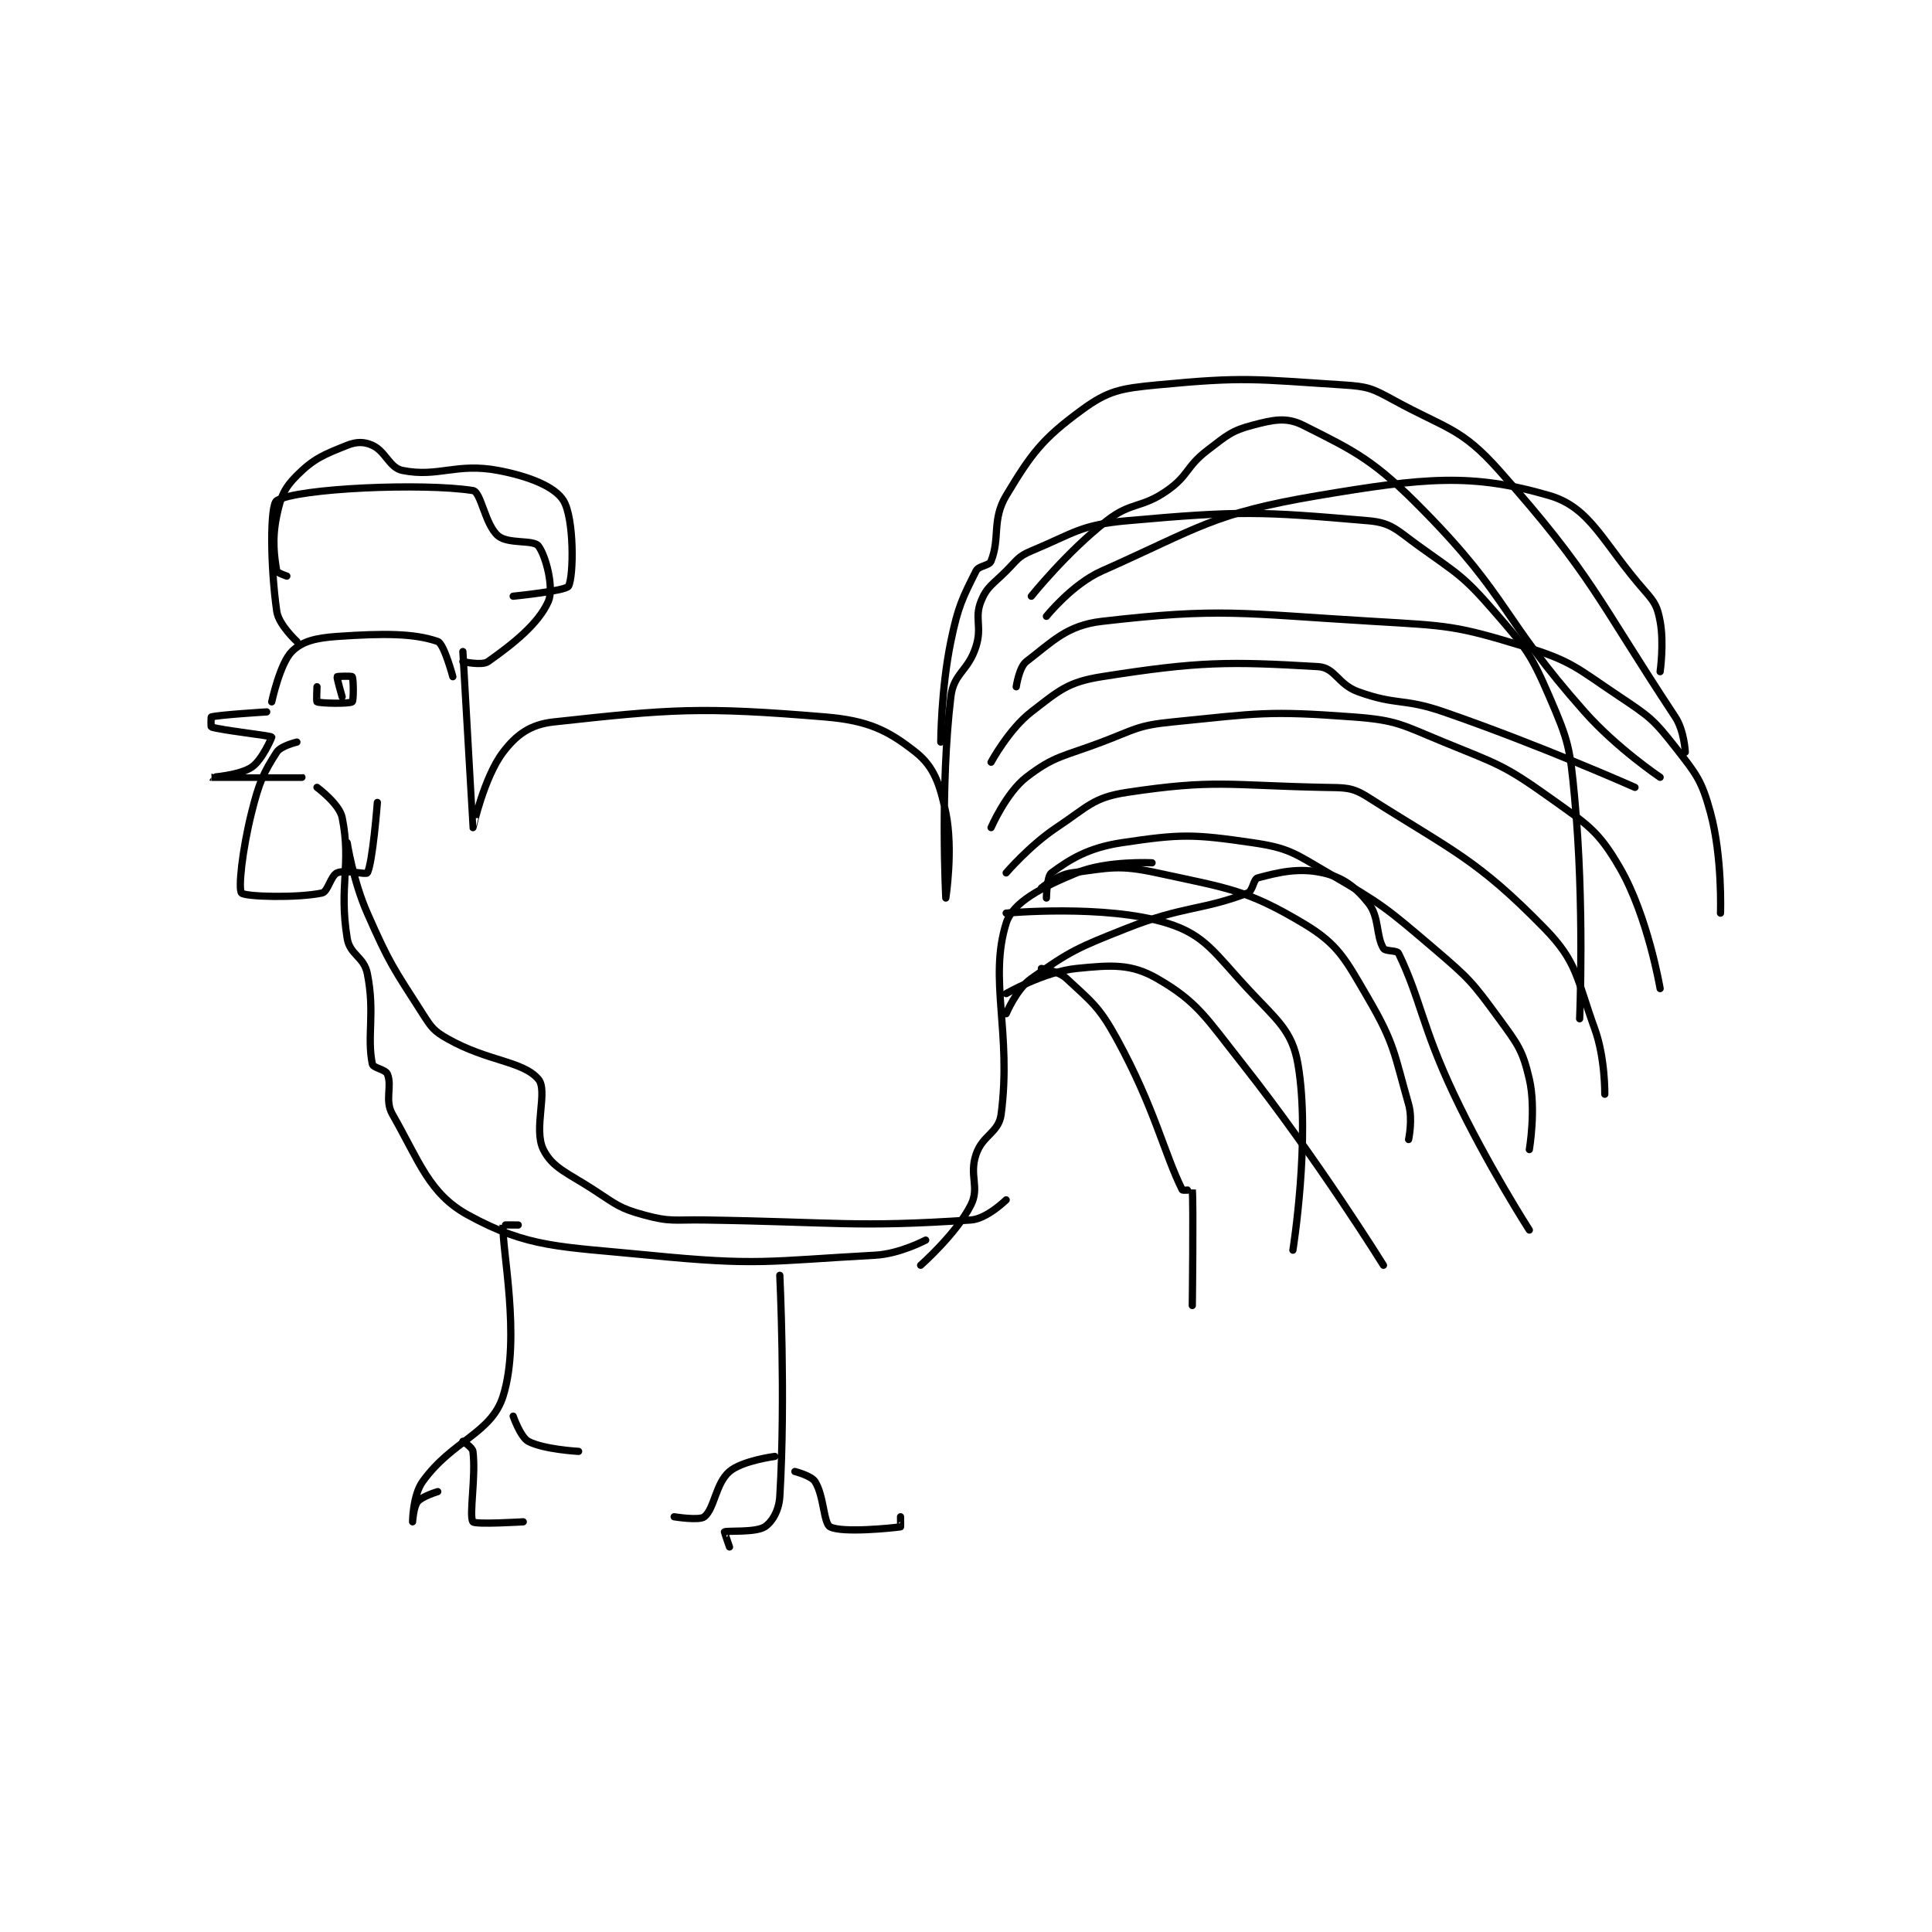 <?xml version="1.0" encoding="utf-8"?>
<!DOCTYPE svg PUBLIC "-//W3C//DTD SVG 1.1//EN" "http://www.w3.org/Graphics/SVG/1.1/DTD/svg11.dtd">
<svg viewBox="0 0 800 800" preserveAspectRatio="xMinYMin meet" xmlns="http://www.w3.org/2000/svg" version="1.1">
<g fill="none" stroke="black" stroke-linecap="round" stroke-linejoin="round" stroke-width="1.44">
<g transform="translate(87.52,159.39) scale(2.083) translate(-175,-125.633)">
<path id="0" d="M186 190.633 C186 190.633 176.56 191.208 175 191.633 C174.924 191.654 174.898 193.599 175 193.633 C176.932 194.277 186.696 195.329 187 195.633 C187.043 195.677 185.096 200.236 183 201.633 C180.555 203.263 174.999 203.633 175 203.633 C175.002 203.634 193 203.633 193 203.633 "/>
<path id="1" d="M187 188.633 C187 188.633 188.63 181.004 191 178.633 C193.032 176.601 195.726 175.928 200 175.633 C209.253 174.995 215.299 174.998 220 176.633 C221.256 177.07 223 183.633 223 183.633 "/>
<path id="2" d="M196 205.633 C196 205.633 200.458 208.925 201 211.633 C202.873 220.997 200.307 225.139 202 235.633 C202.536 238.954 205.327 239.269 206 242.633 C207.57 250.484 205.88 255.033 207 260.633 C207.16 261.433 209.623 261.69 210 262.633 C210.99 265.108 209.389 267.814 211 270.633 C216.37 280.03 218.277 286.393 226 290.633 C238.007 297.226 244.214 296.877 262 298.633 C283.755 300.782 285.503 299.806 307 298.633 C311.855 298.368 317 295.633 317 295.633 "/>
<path id="3" d="M225 178.633 C225 178.633 226.986 213.599 227 213.633 C227.005 213.645 229.195 203.627 233 198.633 C235.648 195.158 238.412 193.135 243 192.633 C266.294 190.085 272.194 189.566 297 191.633 C305.55 192.346 309.517 194.293 315 198.633 C318.61 201.491 319.821 204.937 321 210.633 C322.513 217.947 321 227.633 321 227.633 C321 227.633 319.846 205.581 322 187.633 C322.569 182.892 325.438 182.578 327 177.633 C328.256 173.655 326.637 172.041 328 168.633 C329.16 165.733 330.305 165.328 333 162.633 C335.205 160.429 335.348 159.738 338 158.633 C346.554 155.069 347.754 153.461 357 152.633 C379.717 150.599 383.626 150.791 405 152.633 C409.645 153.034 410.66 154.509 415 157.633 C422.773 163.23 423.818 163.501 430 170.633 C436.308 177.912 437.247 178.955 441 187.633 C444.823 196.474 445.072 197.736 446 207.633 C447.999 228.954 447 251.633 447 251.633 "/>
<path id="4" d="M316 300.633 C316 300.633 323.159 294.315 326 288.633 C327.755 285.124 325.606 282.815 327 278.633 C328.304 274.722 331.519 274.319 332 270.633 C334.119 254.391 329.499 243.837 333 232.633 C334.314 228.43 340.133 225.475 347 222.633 C352.992 220.154 362 220.633 362 220.633 "/>
<path id="5" d="M333 230.633 C333 230.633 352.775 228.813 365 232.633 C372.517 234.983 374.363 238.485 381 245.633 C386.787 251.865 389.84 253.931 391 260.633 C393.553 275.385 390 297.633 390 297.633 "/>
<path id="6" d="M341 227.633 C341 227.633 341.069 223.316 342 222.633 C345.67 219.942 349.291 217.64 356 216.633 C367.707 214.877 370.167 214.902 382 216.633 C389.227 217.691 390.294 218.722 397 222.633 C407.783 228.924 408.417 229.46 418 237.633 C425.073 243.666 425.626 244.279 431 251.633 C434.747 256.761 435.684 257.933 437 263.633 C438.376 269.596 437 277.633 437 277.633 "/>
<path id="7" d="M330 213.633 C330 213.633 332.986 206.735 337 203.633 C342.562 199.335 344.379 199.524 352 196.633 C358.698 194.093 359.092 193.324 366 192.633 C383.318 190.902 384.918 190.368 402 191.633 C410.735 192.28 411.609 193.191 420 196.633 C430.677 201.013 431.876 201.116 441 207.633 C448.588 213.054 450.7 214.206 455 221.633 C460.569 231.253 463 245.633 463 245.633 "/>
<path id="8" d="M335 185.633 C335 185.633 335.57 181.727 337 180.633 C342.187 176.667 345.039 173.44 352 172.633 C375.6 169.897 379.46 171.054 406 172.633 C420.891 173.52 422.305 173.441 436 177.633 C445.582 180.567 446.397 181.898 455 187.633 C460.922 191.581 461.738 192.187 466 197.633 C470.233 203.042 471.25 204.217 473 210.633 C475.411 219.475 475 230.633 475 230.633 "/>
<path id="9" d="M341 171.633 C341 171.633 346.111 165.251 352 162.633 C371.498 153.967 374.083 151.159 395 147.633 C416.134 144.071 425.562 143.121 441 147.633 C449.24 150.042 451.591 157.078 460 166.633 C462.034 168.945 462.467 169.789 463 172.633 C463.813 176.967 463 182.633 463 182.633 "/>
<path id="10" d="M340 241.633 C340 241.633 343.379 242.121 345 243.633 C350.004 248.304 351.467 249.181 355 255.633 C362.505 269.338 364.435 278.504 368 285.633 C368.098 285.829 369.998 285.612 370 285.633 C370.248 288.487 370 308.633 370 308.633 "/>
<path id="11" d="M340 225.633 C340 225.633 343.181 223.001 346 222.633 C353.499 221.655 355.321 220.964 363 222.633 C377.082 225.695 380.773 225.951 392 232.633 C399.044 236.826 400.379 239.712 405 247.633 C410.252 256.636 410.123 258.563 413 268.633 C413.865 271.661 413 275.633 413 275.633 "/>
<path id="12" d="M333 222.633 C333 222.633 337.659 217.194 343 213.633 C349.231 209.479 350.318 207.642 357 206.633 C374.375 204.011 377.093 205.239 396 205.633 C400.386 205.725 401.655 205.505 405 207.633 C421.783 218.313 426.521 219.855 440 233.633 C446.664 240.446 446.384 243.69 450 253.633 C452.1 259.408 452 266.633 452 266.633 "/>
<path id="13" d="M330 200.633 C330 200.633 333.519 194.096 338 190.633 C343.53 186.36 345.25 184.699 352 183.633 C371.358 180.577 377.258 180.59 395 181.633 C398.432 181.835 398.89 185.154 403 186.633 C410.734 189.418 411.875 187.826 420 190.633 C439.087 197.227 458 205.633 458 205.633 "/>
<path id="14" d="M192 176.633 C192 176.633 188.386 173.335 188 170.633 C186.708 161.588 186.644 149.468 188 148.633 C192.031 146.153 217.218 145.077 227 146.633 C228.626 146.892 229.397 153.43 232 155.633 C234 157.326 239.018 156.356 240 157.633 C241.511 159.597 243.14 166.011 242 168.633 C240.062 173.09 234.977 177.12 230 180.633 C228.784 181.491 225 180.633 225 180.633 "/>
<path id="15" d="M201 187.633 C201 187.633 199.9 183.834 200 183.633 C200.043 183.547 202.901 183.468 203 183.633 C203.276 184.093 203.296 188.422 203 188.633 C202.421 189.047 196.739 188.95 196 188.633 C195.864 188.575 196 185.633 196 185.633 "/>
<path id="16" d="M236 292.633 C236 292.633 233.003 292.601 233 292.633 C232.628 296.851 236.625 315.077 233 326.633 C230.652 334.117 222.928 335.399 217 343.633 C215.038 346.359 215 351.633 215 351.633 C215 351.633 215.19 348.605 216 347.633 C216.893 346.561 220 345.633 220 345.633 "/>
<path id="17" d="M225 335.633 C225 335.633 226.899 336.826 227 337.633 C227.628 342.655 226.172 350.474 227 351.633 C227.422 352.224 237 351.633 237 351.633 "/>
<path id="18" d="M235 330.633 C235 330.633 236.457 334.802 238 335.633 C241.003 337.25 248 337.633 248 337.633 "/>
<path id="19" d="M288 302.633 C288 302.633 289.18 326.965 288 346.633 C287.834 349.396 286.466 351.7 285 352.633 C283.143 353.815 277.522 353.335 277 353.633 C276.957 353.658 278 356.633 278 356.633 "/>
<path id="20" d="M287 338.633 C287 338.633 280.516 339.477 278 341.633 C275.235 344.003 275.043 348.962 273 350.633 C272.008 351.445 267 350.633 267 350.633 "/>
<path id="21" d="M291 341.633 C291 341.633 294.25 342.455 295 343.633 C296.8 346.462 296.687 351.938 298 352.633 C300.368 353.887 310.285 352.878 312 352.633 C312.035 352.628 312 350.633 312 350.633 "/>
<path id="22" d="M333 246.633 C333 246.633 340.571 242.276 347 241.633 C354.005 240.933 357.845 240.665 363 243.633 C371.052 248.269 372.714 251.405 380 260.633 C394.873 279.473 408 300.633 408 300.633 "/>
<path id="23" d="M202 216.633 C202 216.633 203.162 224.2 206 230.633 C210.475 240.776 211.102 241.418 217 250.633 C218.788 253.428 219.229 254.067 222 255.633 C229.975 260.141 236.853 259.989 240 263.633 C241.987 265.934 238.957 273.547 241 277.633 C242.832 281.297 245.775 282.237 251 285.633 C255.554 288.594 256.083 289.292 261 290.633 C266.31 292.082 267.014 291.541 273 291.633 C299.402 292.039 302.979 293.168 326 291.633 C329.156 291.423 333 287.633 333 287.633 "/>
<path id="24" d="M320 196.633 C320 196.633 320.043 186.138 322 176.633 C323.441 169.635 324.32 167.993 327 162.633 C327.568 161.496 329.588 161.662 330 160.633 C331.827 156.066 330.117 152.438 333 147.633 C338.065 139.192 340.236 136.327 348 130.633 C353.276 126.764 355.719 126.333 363 125.633 C380.402 123.96 382.344 124.506 400 125.633 C404.863 125.944 405.717 126.284 410 128.633 C420.548 134.417 423.408 134.093 431 142.633 C449.618 163.578 450.36 167.962 466 191.633 C467.805 194.364 468 198.633 468 198.633 "/>
<path id="25" d="M338 167.633 C338 167.633 345.113 158.768 353 152.633 C357.929 148.799 359.839 150.246 365 146.633 C369.333 143.601 368.716 141.91 373 138.633 C376.892 135.657 377.764 134.748 382 133.633 C386.106 132.553 388.702 131.984 392 133.633 C402.718 138.993 406.247 140.707 416 150.633 C433.169 168.109 431.307 171.81 448 190.633 C454.421 197.874 463 203.633 463 203.633 "/>
<path id="26" d="M333 250.633 C333 250.633 335.029 245.738 338 243.633 C345.783 238.12 347.273 237.479 357 233.633 C368.344 229.149 371.94 230.118 381 226.633 C382.07 226.222 382.146 223.861 383 223.633 C387.048 222.554 391.152 221.531 396 222.633 C399.934 223.527 402.423 225.412 405 228.633 C407.226 231.415 406.475 235.092 408 237.633 C408.395 238.292 410.677 237.965 411 238.633 C415.391 247.729 415.642 253.185 422 266.633 C428.528 280.443 437 293.633 437 293.633 "/>
<path id="27" d="M190 163.633 C190 163.633 188.057 162.973 188 162.633 C187.533 159.831 187.005 156.359 188 151.633 C188.8 147.835 189.451 146.183 192 143.633 C195.399 140.234 197.39 139.477 202 137.633 C203.859 136.89 205.381 136.897 207 137.633 C209.68 138.851 210.369 142.107 213 142.633 C220.14 144.061 223.648 141.067 232 142.633 C238.209 143.798 243.327 145.885 245 148.633 C247.117 152.112 247.066 163.608 246 165.633 C245.496 166.591 235 167.633 235 167.633 "/>
<path id="28" d="M192 196.633 C192 196.633 188.802 197.385 188 198.633 C185.33 202.787 184.503 204.623 183 210.633 C181.129 218.118 180.323 225.859 181 226.633 C181.666 227.394 192.097 227.666 197 226.633 C198.177 226.386 198.723 223.201 200 222.633 C201.603 221.921 205.76 223.054 206 222.633 C207.062 220.774 208 208.633 208 208.633 "/>
</g>
</g>
</svg>
